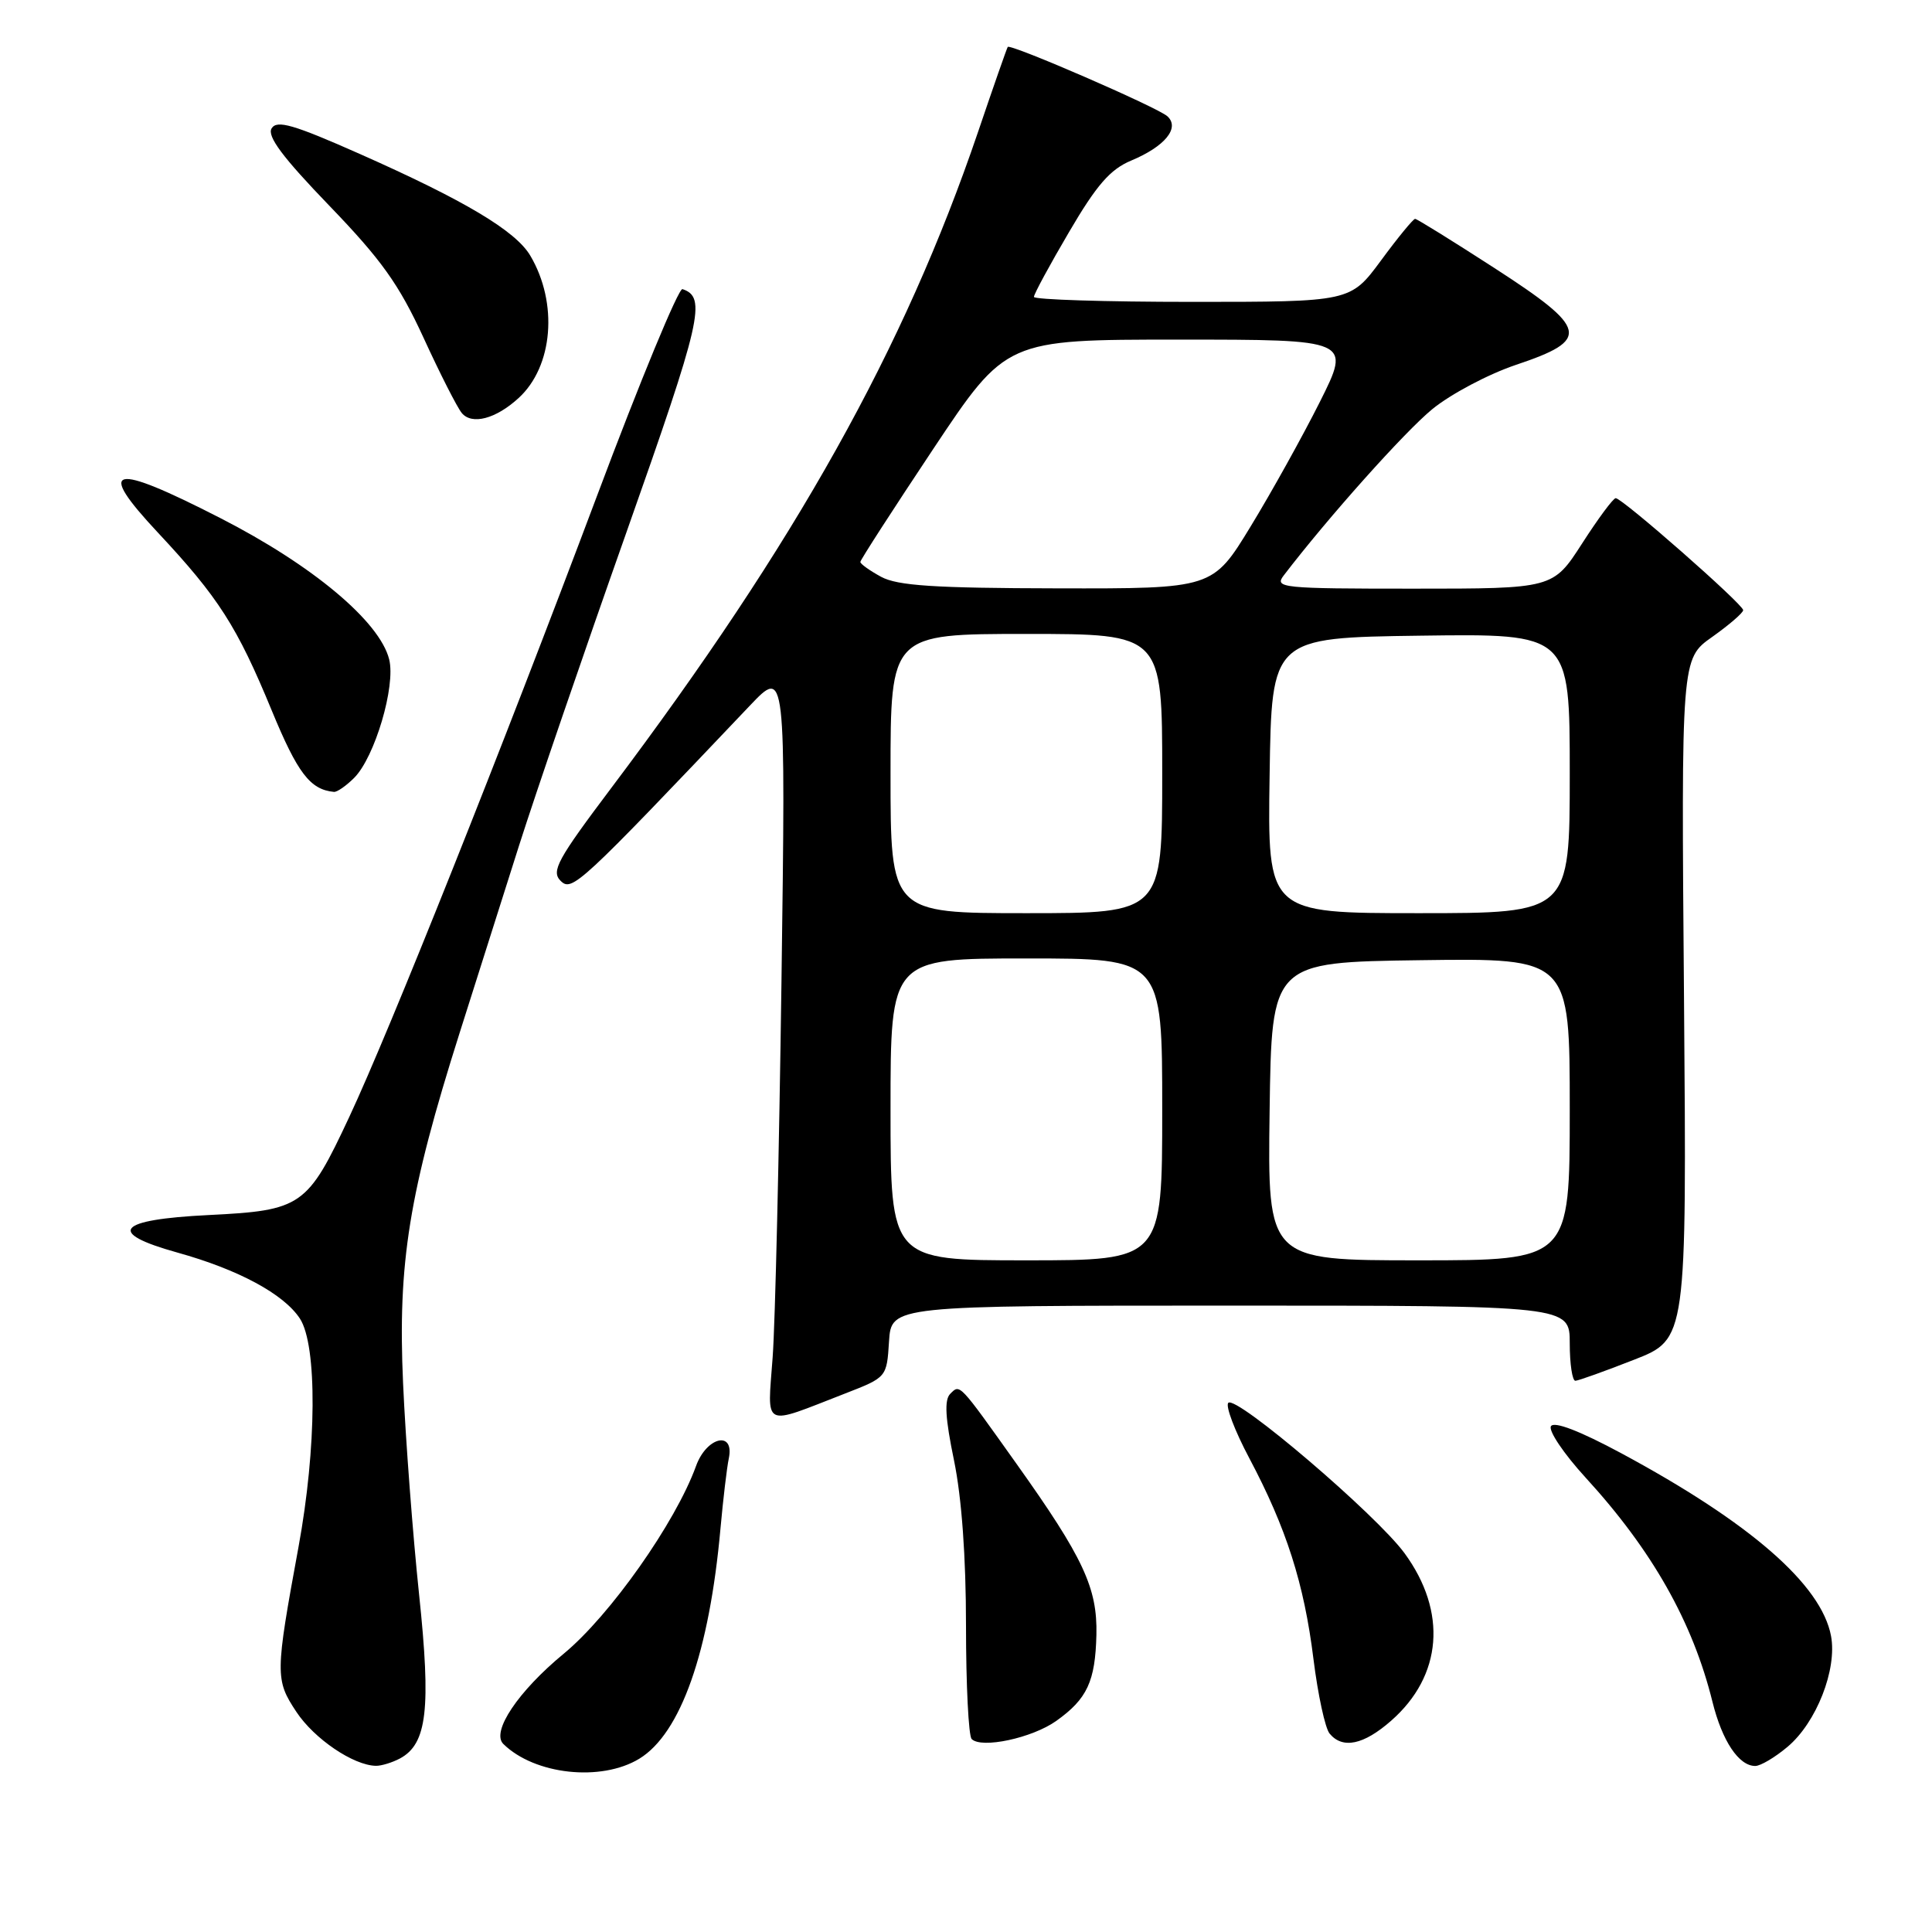 <?xml version="1.0" encoding="UTF-8" standalone="no"?>
<!DOCTYPE svg PUBLIC "-//W3C//DTD SVG 1.1//EN" "http://www.w3.org/Graphics/SVG/1.1/DTD/svg11.dtd" >
<svg xmlns="http://www.w3.org/2000/svg" xmlns:xlink="http://www.w3.org/1999/xlink" version="1.1" viewBox="0 0 256 256">
 <g >
 <path fill="currentColor"
d=" M 84.71 233.04 C 90.20 229.69 94.00 218.90 95.47 202.50 C 95.82 198.65 96.31 194.49 96.57 193.25 C 97.35 189.52 93.63 190.37 92.23 194.25 C 89.52 201.74 80.83 214.07 74.69 219.13 C 68.65 224.11 65.06 229.47 66.69 231.08 C 70.84 235.16 79.65 236.12 84.71 233.04 Z  M 52.99 233.01 C 56.59 231.08 57.13 226.46 55.53 211.26 C 54.71 203.47 53.75 190.89 53.41 183.30 C 52.69 167.33 54.18 158.08 60.91 136.84 C 63.06 130.05 66.61 118.88 68.79 112.00 C 70.98 105.12 77.37 86.47 83.00 70.55 C 92.97 42.33 93.65 39.38 90.43 38.31 C 89.92 38.14 84.81 50.49 79.09 65.75 C 66.43 99.46 51.67 136.49 46.28 148.00 C 40.73 159.87 39.99 160.39 27.65 161.00 C 15.46 161.60 14.02 163.33 23.50 165.97 C 31.59 168.22 37.60 171.46 39.74 174.72 C 42.05 178.27 41.97 191.86 39.55 205.00 C 36.46 221.82 36.45 222.57 39.27 226.83 C 41.64 230.41 46.83 233.93 49.82 233.98 C 50.54 233.99 51.97 233.55 52.99 233.01 Z  M 236.85 231.47 C 240.69 228.25 243.45 221.20 242.62 216.77 C 241.34 209.97 231.91 201.76 214.84 192.57 C 209.32 189.60 205.93 188.30 205.51 188.98 C 205.15 189.57 207.21 192.63 210.09 195.78 C 218.92 205.42 224.29 214.91 226.91 225.50 C 228.20 230.70 230.40 234.00 232.58 234.00 C 233.28 234.00 235.20 232.86 236.85 231.47 Z  M 139.96 228.03 C 144.06 225.11 145.13 222.80 145.28 216.61 C 145.42 210.42 143.55 206.40 134.72 194.00 C 127.00 183.15 127.22 183.38 125.91 184.69 C 125.11 185.49 125.25 187.91 126.41 193.50 C 127.43 198.45 128.00 206.31 128.00 215.44 C 128.00 223.26 128.34 230.01 128.75 230.43 C 130.04 231.74 136.77 230.30 139.96 228.03 Z  M 184.34 228.00 C 191.12 222.05 191.79 213.58 186.11 205.81 C 182.36 200.69 163.82 184.87 162.76 185.88 C 162.35 186.27 163.60 189.57 165.54 193.22 C 170.45 202.48 172.80 209.82 174.04 219.83 C 174.63 224.56 175.59 229.01 176.18 229.71 C 177.90 231.79 180.69 231.21 184.34 228.00 Z  M 112.00 184.64 C 117.50 182.50 117.50 182.50 117.80 177.75 C 118.11 173.00 118.11 173.00 163.05 173.00 C 208.00 173.00 208.00 173.00 208.00 178.00 C 208.00 180.75 208.34 182.98 208.75 182.96 C 209.16 182.94 212.65 181.69 216.50 180.18 C 223.50 177.45 223.50 177.45 223.14 132.37 C 222.77 87.29 222.77 87.29 226.87 84.40 C 229.12 82.80 230.97 81.21 230.98 80.85 C 231.00 80.09 214.96 66.00 214.09 66.01 C 213.76 66.01 211.76 68.71 209.64 72.01 C 205.78 78.00 205.78 78.00 187.27 78.00 C 169.79 78.00 168.83 77.90 170.10 76.25 C 175.99 68.55 186.12 57.22 189.78 54.22 C 192.22 52.22 197.21 49.58 200.86 48.35 C 210.80 45.02 210.48 43.58 198.04 35.53 C 192.49 31.94 187.75 29.00 187.51 29.00 C 187.26 29.00 185.23 31.47 183.00 34.50 C 178.94 40.00 178.94 40.00 157.97 40.00 C 146.44 40.00 137.00 39.70 137.00 39.34 C 137.00 38.97 139.10 35.09 141.67 30.72 C 145.31 24.50 147.11 22.44 149.88 21.28 C 154.36 19.41 156.37 16.95 154.69 15.41 C 153.42 14.24 133.86 5.75 133.53 6.22 C 133.42 6.37 131.64 11.45 129.59 17.50 C 119.82 46.21 105.47 71.90 81.02 104.38 C 73.86 113.89 73.01 115.44 74.28 116.71 C 75.78 118.21 76.71 117.35 99.36 93.50 C 104.11 88.50 104.11 88.50 103.55 130.00 C 103.24 152.82 102.72 175.26 102.38 179.85 C 101.69 189.39 100.85 188.97 112.00 184.64 Z  M 46.93 103.07 C 49.66 100.34 52.45 90.92 51.57 87.38 C 50.32 82.35 41.41 74.89 29.16 68.63 C 14.71 61.23 12.64 61.72 20.93 70.58 C 28.96 79.17 31.41 82.99 36.01 94.15 C 39.44 102.46 41.10 104.63 44.25 104.93 C 44.66 104.97 45.87 104.13 46.93 103.07 Z  M 68.72 52.74 C 73.29 48.56 73.98 40.16 70.27 33.88 C 68.33 30.59 61.57 26.56 47.68 20.40 C 38.86 16.49 36.70 15.87 35.99 17.01 C 35.36 18.04 37.44 20.83 43.62 27.24 C 50.54 34.42 52.85 37.65 56.11 44.73 C 58.30 49.51 60.59 54.01 61.19 54.73 C 62.53 56.34 65.70 55.51 68.72 52.74 Z  M 118.00 147.00 C 118.00 127.00 118.00 127.00 136.00 127.00 C 154.00 127.00 154.00 127.00 154.00 147.00 C 154.00 167.00 154.00 167.00 136.00 167.00 C 118.00 167.00 118.00 167.00 118.00 147.00 Z  M 168.23 147.25 C 168.50 127.50 168.50 127.50 188.25 127.23 C 208.00 126.96 208.00 126.96 208.00 146.98 C 208.00 167.00 208.00 167.00 187.98 167.00 C 167.96 167.00 167.96 167.00 168.23 147.25 Z  M 118.00 102.50 C 118.00 84.00 118.00 84.00 136.00 84.00 C 154.00 84.00 154.00 84.00 154.00 102.50 C 154.00 121.00 154.00 121.00 136.00 121.00 C 118.00 121.00 118.00 121.00 118.00 102.50 Z  M 168.23 102.75 C 168.50 84.50 168.50 84.50 188.25 84.23 C 208.00 83.96 208.00 83.96 208.00 102.48 C 208.00 121.00 208.00 121.00 187.98 121.00 C 167.95 121.00 167.95 121.00 168.23 102.75 Z  M 116.75 76.43 C 115.24 75.61 114.00 74.72 114.00 74.46 C 114.00 74.20 118.35 67.47 123.66 59.49 C 133.31 45.00 133.31 45.00 156.17 45.00 C 179.02 45.00 179.02 45.00 174.89 53.25 C 172.61 57.79 168.49 65.21 165.72 69.75 C 160.69 78.00 160.69 78.00 140.10 77.96 C 123.79 77.93 118.93 77.61 116.75 76.43 Z "/>
</g>
</svg>